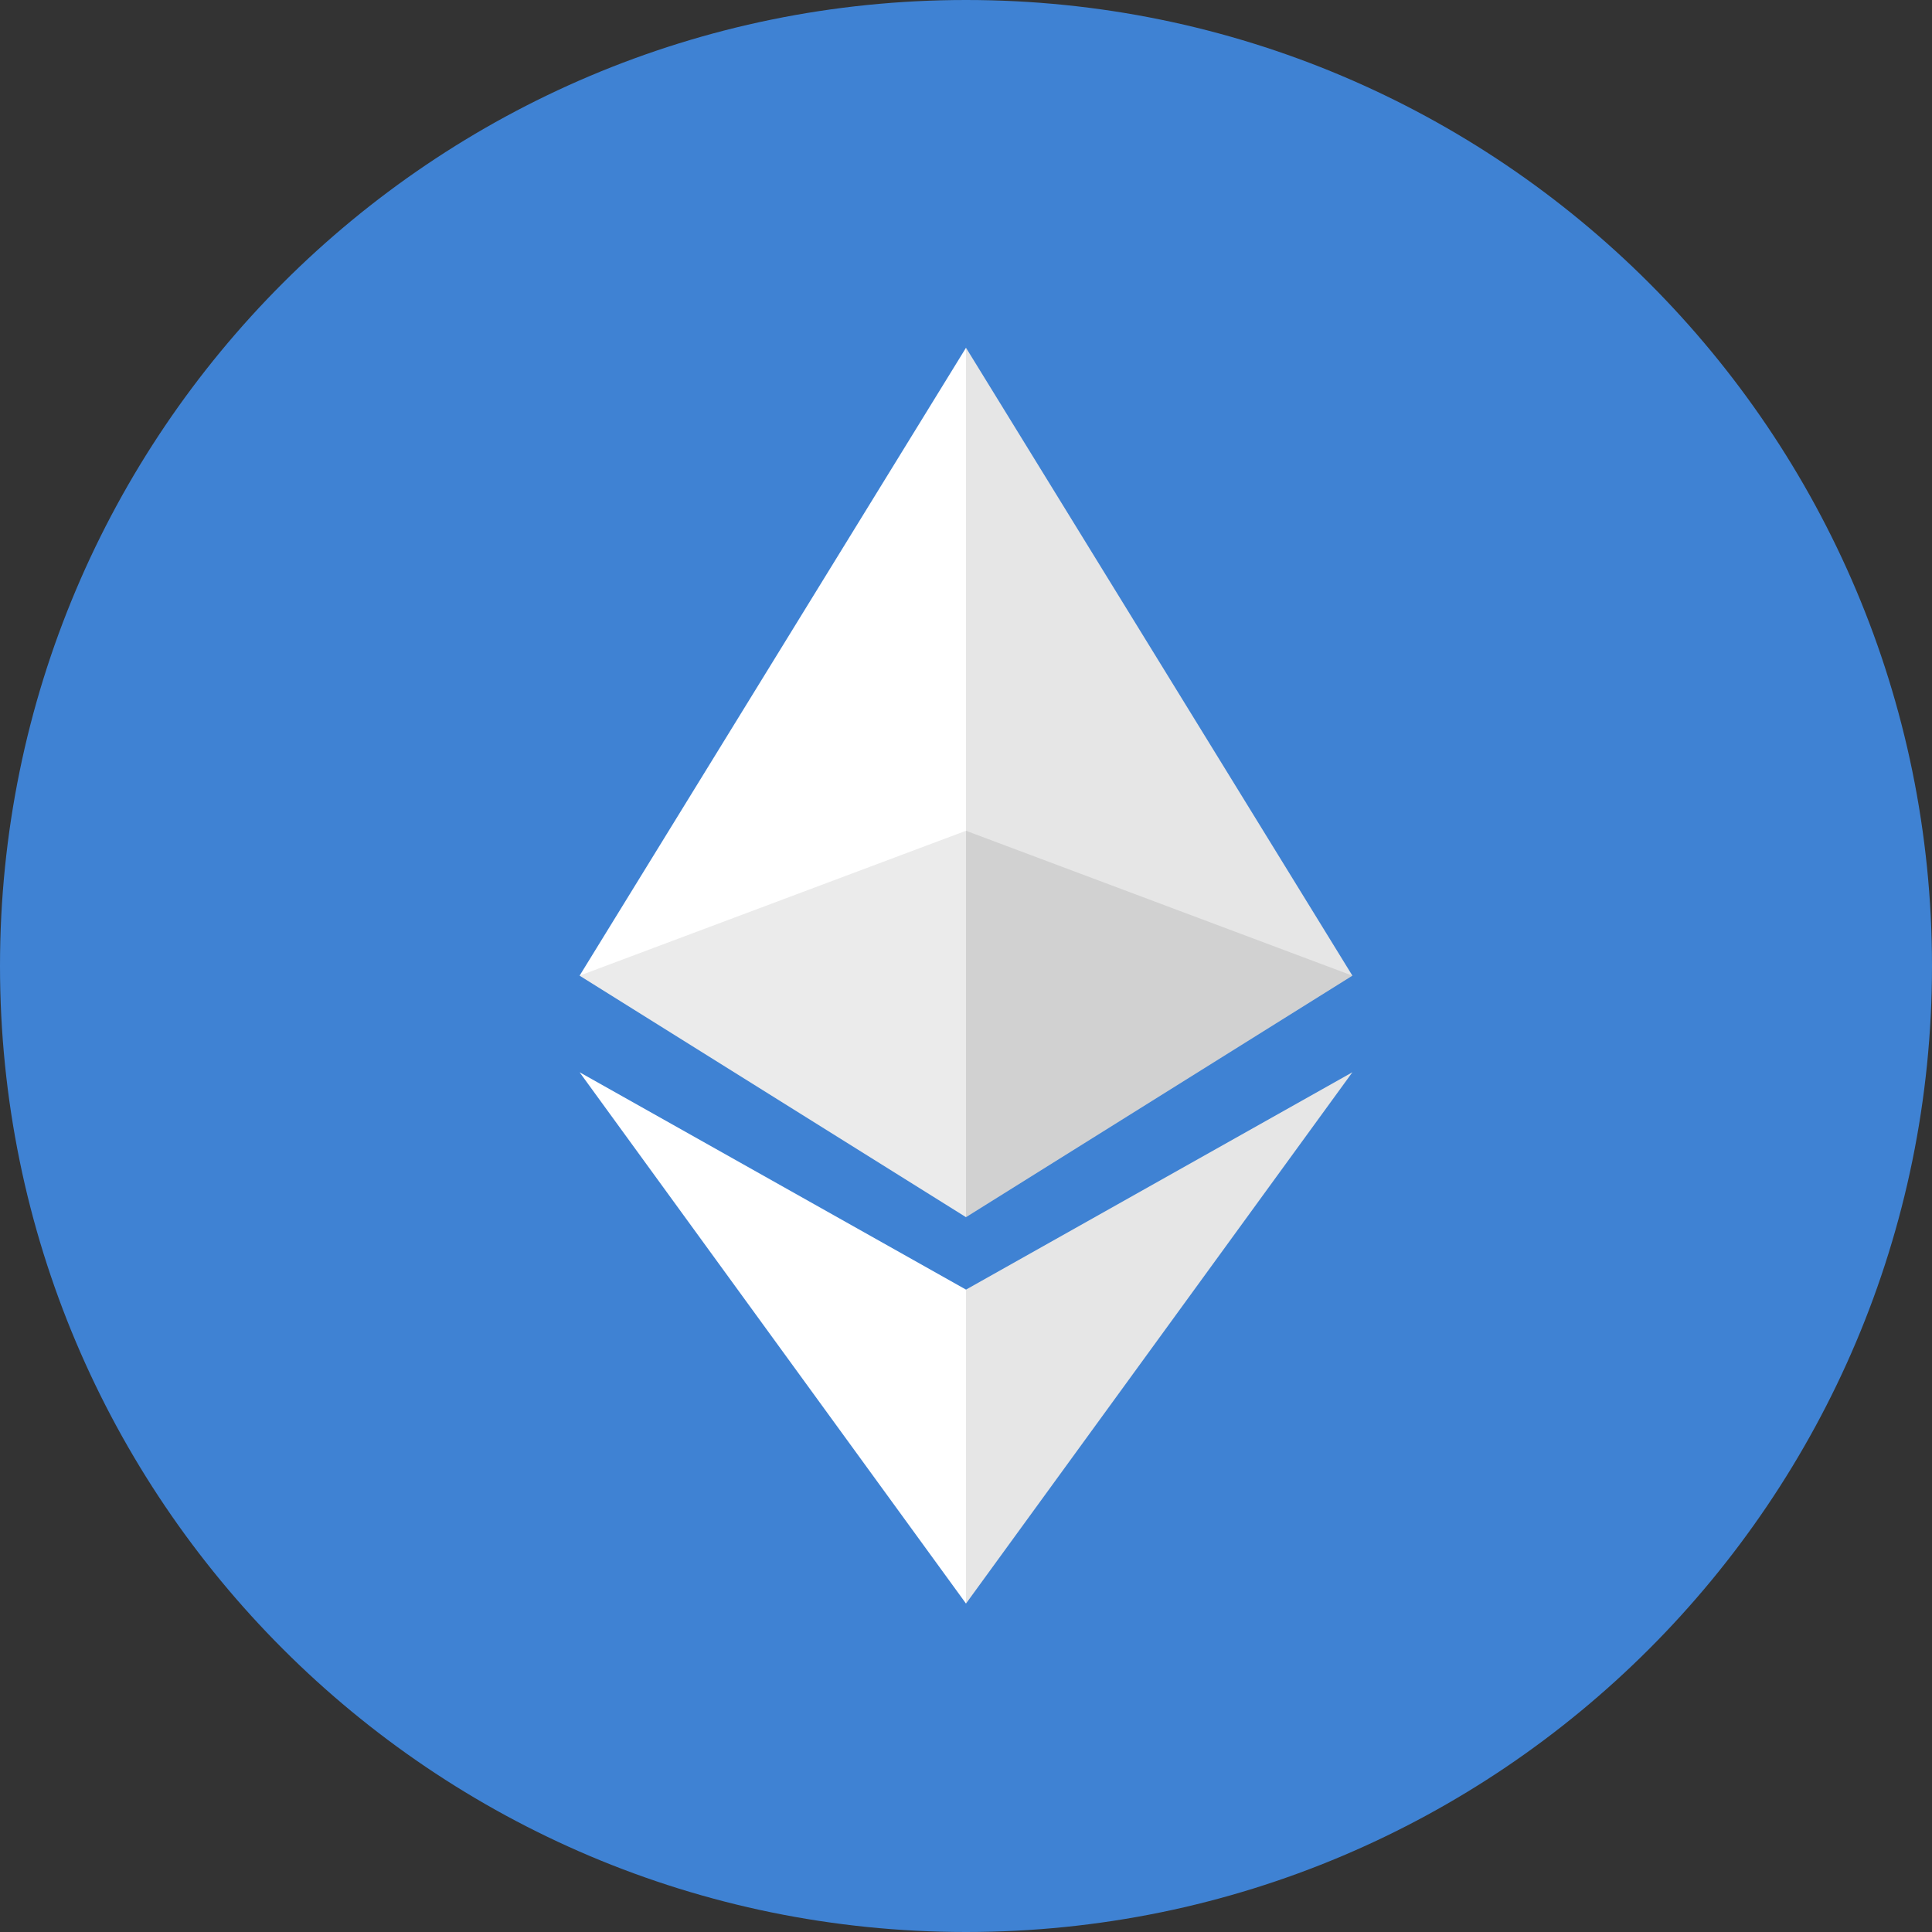 <svg width="24" height="24" viewBox="0 0 24 24" fill="none" xmlns="http://www.w3.org/2000/svg">
<rect x="0" y="0" width="24" height="24" fill="#333333" stroke="none"/>
<path fill-rule="evenodd" clip-rule="evenodd" d="M12 24C18.627 24 24 18.627 24 12C24 5.373 18.627 0 12 0C5.373 0 0 5.373 0 12C0 18.627 5.373 24 12 24Z" fill="#3F82D3"/>
<path d="M12 4.32V15.12L16.8 12.12L12 4.32Z" fill="#E6E6E6"/>
<path d="M12 4.32L7.2 12.12L12 15.12V4.32Z" fill="white"/>
<path d="M12 16.02L12 19.92L16.8 13.32L12 16.02Z" fill="#E6E6E6"/>
<path d="M12 19.92V16.02L7.2 13.32L12 19.92Z" fill="white"/>
<path opacity="0.1" d="M12 15.12L16.8 12.12L12 10.32V15.12Z" fill="#141414"/>
<path opacity="0.1" d="M7.2 12.12L12 15.12V10.32L7.2 12.12Z" fill="#393939"/>
</svg>
